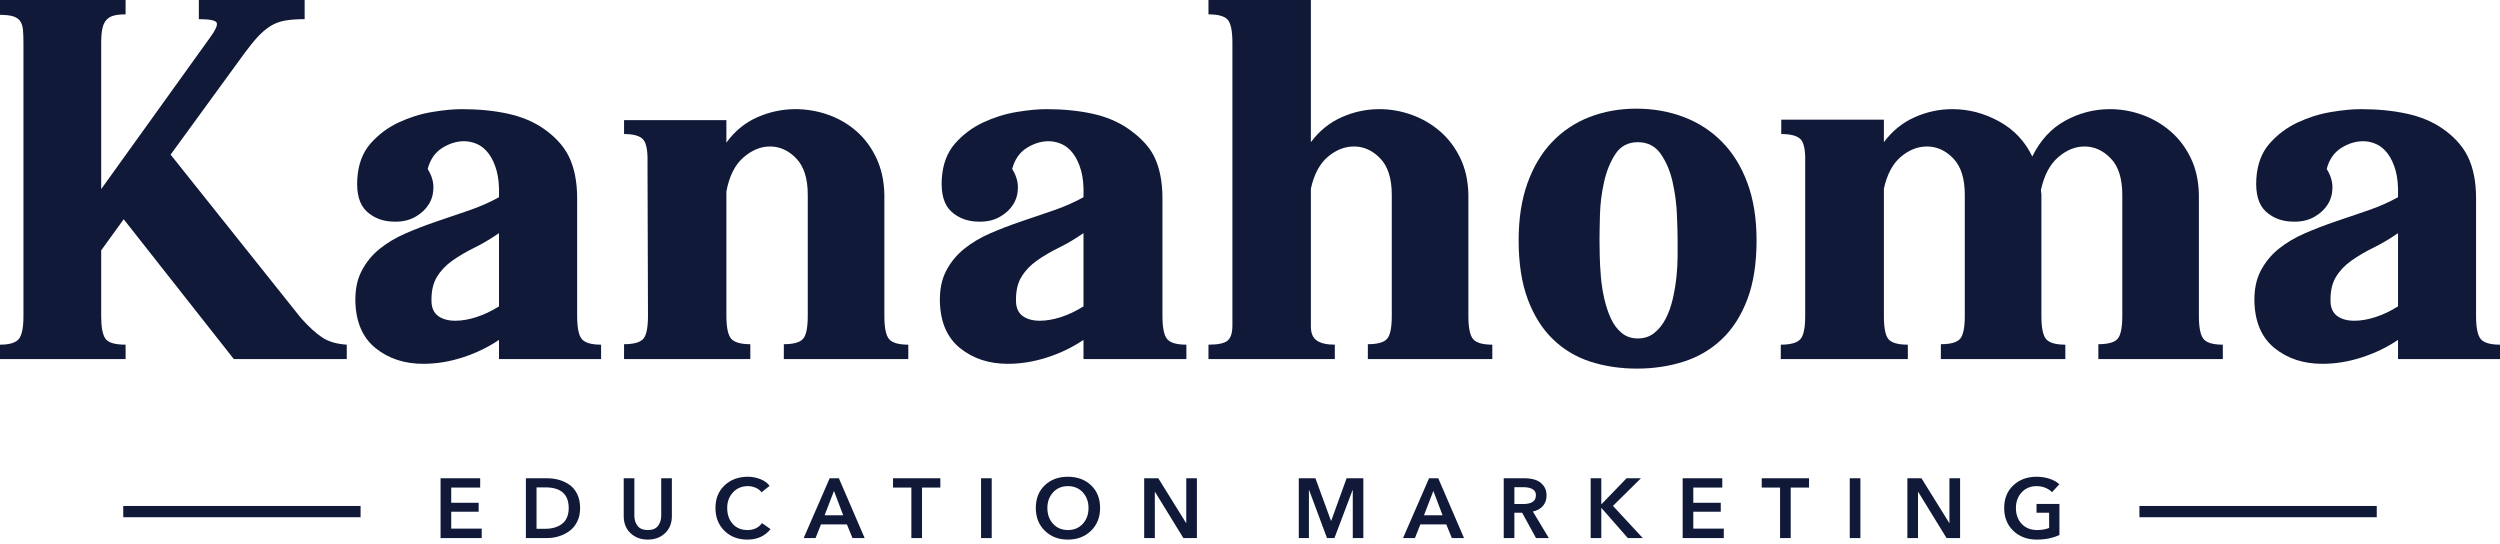 <svg class="logo-svg" viewBox="0 0 680 148" xmlns="http://www.w3.org/2000/svg" xmlns:xlink="http://www.w3.org/1999/xlink"><title>Kanahoma</title><g stroke-width="1" fill="101938" fill-rule="evenodd"><g fill="#101938"><path d="M54.086,0 L82.863,0 L82.863,5.209 C80.78,5.209 79,5.339 77.524,5.599 C76.047,5.859 74.725,6.359 73.553,7.097 C72.382,7.834 71.23,8.811 70.103,10.026 C68.974,11.242 67.714,12.805 66.326,14.714 L46.404,42.058 L81.821,86.459 C83.905,88.802 85.814,90.56 87.551,91.733 C89.286,92.905 91.543,93.578 94.321,93.751 L94.321,97.658 L63.592,97.658 L33.644,59.635 L27.524,68.1 L27.524,86.068 C27.524,88.933 27.892,90.931 28.631,92.058 C29.367,93.187 31.212,93.751 34.164,93.751 L34.164,97.658 L-0,97.658 L-0,93.751 C2.517,93.751 4.21,93.253 5.079,92.253 C5.945,91.256 6.38,89.151 6.38,85.938 L6.38,11.719 C6.38,10.331 6.336,9.137 6.25,8.138 C6.163,7.142 5.902,6.337 5.47,5.729 C5.034,5.122 4.383,4.687 3.517,4.426 C2.648,4.166 1.475,4.036 -0,4.036 L-0,0 L34.164,0 L34.164,3.906 C32.862,3.906 31.799,4.017 30.975,4.232 C30.149,4.449 29.477,4.839 28.956,5.403 C28.436,5.969 28.065,6.75 27.85,7.748 C27.632,8.747 27.524,10.071 27.524,11.719 L27.524,51.433 L57.081,10.286 C58.557,8.291 59.186,6.946 58.969,6.25 C58.752,5.556 57.124,5.209 54.086,5.209 L54.086,0 Z"></path><path d="M135.727,63.411 C133.469,64.974 131.236,66.298 129.023,67.383 C126.808,68.469 124.811,69.642 123.032,70.899 C121.251,72.158 119.841,73.656 118.799,75.391 C117.758,77.129 117.281,79.385 117.368,82.161 C117.454,83.9 118.084,85.179 119.257,86.003 C120.427,86.829 121.968,87.241 123.877,87.241 C125.615,87.241 127.501,86.914 129.542,86.264 C131.582,85.613 133.643,84.636 135.727,83.334 L135.727,63.411 Z M156.982,85.938 C156.982,89.151 157.415,91.256 158.284,92.253 C159.15,93.253 160.887,93.751 163.493,93.751 L163.493,97.658 L135.727,97.658 L135.727,92.449 C132.775,94.447 129.499,96.03 125.897,97.201 C122.293,98.373 118.713,98.958 115.154,98.958 C110.031,98.958 105.713,97.549 102.198,94.728 C98.683,91.909 96.838,87.718 96.665,82.161 C96.578,78.865 97.141,76.041 98.358,73.699 C99.573,71.355 101.201,69.359 103.24,67.709 C105.278,66.06 107.645,64.648 110.337,63.477 C113.026,62.306 115.849,61.221 118.799,60.222 C121.749,59.225 124.68,58.226 127.59,57.227 C130.498,56.23 133.208,55.035 135.727,53.645 L135.727,53.385 C135.814,50.609 135.597,48.287 135.077,46.42 C134.555,44.555 133.839,43.014 132.928,41.797 C132.017,40.582 130.976,39.713 129.803,39.193 C128.631,38.672 127.438,38.412 126.222,38.412 C124.225,38.412 122.251,39.019 120.297,40.234 C118.344,41.452 117.019,43.359 116.326,45.964 C117.368,47.614 117.888,49.285 117.888,50.976 C117.888,52.67 117.477,54.19 116.653,55.535 C115.826,56.881 114.633,58.008 113.072,58.92 C111.508,59.831 109.728,60.287 107.733,60.287 L107.341,60.287 C104.302,60.287 101.787,59.375 99.79,57.553 C97.791,55.729 96.924,52.734 97.186,48.568 C97.447,44.662 98.638,41.494 100.766,39.063 C102.892,36.633 105.431,34.723 108.383,33.333 C111.334,31.946 114.374,30.99 117.499,30.468 C120.624,29.948 123.312,29.687 125.572,29.687 C130.171,29.687 134.361,30.1 138.137,30.925 C141.912,31.75 145.167,33.118 147.903,35.027 C150.637,36.937 153.183,39.433 154.703,42.514 C156.22,45.596 156.982,49.394 156.982,53.907 L156.982,85.938 Z"></path><path d="M225.181,31.185 C228.046,32.184 230.606,33.659 232.864,35.611 C235.12,37.565 236.944,39.996 238.332,42.904 C239.72,45.812 240.458,49.134 240.546,52.865 L240.546,85.938 C240.546,89.151 240.98,91.256 241.849,92.253 C242.715,93.253 244.452,93.751 247.057,93.751 L247.057,97.658 L213.202,97.658 L213.202,93.622 C215.807,93.622 217.542,93.145 218.41,92.188 C219.278,91.234 219.712,89.151 219.712,85.938 L219.712,52.995 C219.712,48.568 218.67,45.269 216.587,43.099 C214.504,40.93 212.116,39.844 209.426,39.844 C206.907,39.844 204.498,40.843 202.2,42.839 C199.898,44.837 198.358,47.917 197.577,52.084 L197.577,85.808 C197.577,89.021 198.01,91.125 198.879,92.123 C199.745,93.123 201.484,93.622 204.087,93.622 L204.087,97.658 L169.742,97.658 L169.742,93.622 C172.345,93.622 174.08,93.145 174.95,92.188 C175.817,91.234 176.252,89.151 176.252,85.938 L176.122,44.272 C176.207,41.061 175.817,38.955 174.95,37.956 C174.08,36.959 172.345,36.458 169.742,36.458 L169.742,32.683 L197.577,32.683 L197.577,38.802 C199.833,35.677 202.633,33.378 205.976,31.901 C209.316,30.426 212.767,29.687 216.327,29.687 C219.365,29.687 222.317,30.188 225.181,31.185"></path><path d="M294.712,63.411 C292.453,64.974 290.219,66.298 288.006,67.383 C285.792,68.469 283.794,69.642 282.016,70.899 C280.235,72.158 278.826,73.656 277.784,75.391 C276.742,77.129 276.264,79.385 276.352,82.161 C276.438,83.9 277.068,85.179 278.24,86.003 C279.411,86.829 280.951,87.241 282.862,87.241 C284.598,87.241 286.486,86.914 288.526,86.264 C290.565,85.613 292.628,84.636 294.712,83.334 L294.712,63.411 Z M316.185,85.938 C316.185,89.151 316.618,91.256 317.486,92.253 C318.354,93.253 320.091,93.751 322.694,93.751 L322.694,97.658 L294.712,97.658 L294.712,92.449 C291.76,94.447 288.482,96.03 284.881,97.201 C281.277,98.373 277.696,98.958 274.138,98.958 C269.016,98.958 264.698,97.549 261.183,94.728 C257.667,91.909 255.821,87.718 255.649,82.161 C255.562,78.865 256.124,76.041 257.341,73.699 C258.556,71.355 260.184,69.359 262.225,67.709 C264.263,66.06 266.629,64.648 269.32,63.477 C272.01,62.306 274.832,61.221 277.784,60.222 C280.734,59.225 283.664,58.226 286.573,57.227 C289.481,56.23 292.192,55.035 294.712,53.645 L294.712,53.385 C294.797,50.609 294.581,48.287 294.061,46.42 C293.539,44.555 292.823,43.014 291.912,41.797 C291,40.582 289.959,39.713 288.787,39.193 C287.614,38.672 286.421,38.412 285.206,38.412 C283.208,38.412 281.234,39.019 279.281,40.234 C277.328,41.452 276.004,43.359 275.311,45.964 C276.352,47.614 276.873,49.285 276.873,50.976 C276.873,52.67 276.46,54.19 275.636,55.535 C274.81,56.881 273.617,58.008 272.055,58.92 C270.492,59.831 268.712,60.287 266.716,60.287 L266.325,60.287 C263.286,60.287 260.77,59.375 258.774,57.553 C256.775,55.729 255.909,52.734 256.169,48.568 C256.43,44.662 257.622,41.494 259.75,39.063 C261.876,36.633 264.415,34.723 267.367,33.333 C270.317,31.946 273.358,30.99 276.482,30.468 C279.607,29.948 282.297,29.687 284.555,29.687 C289.155,29.687 293.345,30.1 297.12,30.925 C300.896,31.75 304.151,33.118 306.886,35.027 C309.62,36.937 312.386,39.433 313.906,42.514 C315.424,45.596 316.185,49.394 316.185,53.907 L316.185,85.938 Z"></path><path d="M384.033,31.251 C386.899,32.292 389.458,33.79 391.717,35.742 C393.972,37.695 395.797,40.104 397.186,42.969 C398.573,45.834 399.311,49.134 399.4,52.865 L399.4,85.938 C399.4,89.151 399.833,91.256 400.702,92.253 C401.568,93.253 403.304,93.751 405.911,93.751 L405.911,97.658 L372.055,97.658 L372.055,93.622 C374.66,93.622 376.395,93.145 377.262,92.188 C378.131,91.234 378.565,89.151 378.565,85.938 L378.565,52.995 C378.565,48.568 377.523,45.27 375.44,43.099 C373.358,40.93 370.968,39.844 368.279,39.844 C365.76,39.844 363.396,40.777 361.182,42.644 C358.97,44.511 357.426,47.397 356.559,51.303 L356.559,88.802 C356.559,90.626 357.101,91.909 358.187,92.644 C359.272,93.383 360.899,93.751 363.07,93.751 L363.07,97.658 L328.702,97.658 L328.702,93.751 C331.306,93.751 333.042,93.383 333.911,92.644 C334.777,91.909 335.213,90.541 335.213,88.543 L335.213,11.589 C335.213,8.377 334.777,6.295 333.911,5.339 C333.042,4.384 331.306,3.906 328.702,3.906 L328.702,0 L356.559,0 L356.559,38.672 C358.817,35.634 361.594,33.378 364.893,31.901 C368.191,30.426 371.62,29.688 375.18,29.688 C378.217,29.688 381.17,30.208 384.033,31.251"></path><path d="M439.415,41.862 C438.006,43.991 436.972,46.529 436.31,49.48 C435.645,52.432 435.273,55.384 435.191,58.334 C435.107,61.286 435.067,63.63 435.067,65.365 C435.067,66.495 435.088,67.926 435.13,69.662 C435.17,71.4 435.273,73.265 435.44,75.261 C435.604,77.259 435.915,79.256 436.372,81.251 C436.826,83.248 437.428,85.05 438.173,86.655 C438.918,88.262 439.892,89.564 441.093,90.56 C442.292,91.56 443.762,92.058 445.503,92.058 C447.241,92.058 448.731,91.56 449.974,90.56 C451.217,89.564 452.251,88.262 453.079,86.655 C453.906,85.05 454.549,83.248 455.006,81.251 C455.46,79.256 455.791,77.259 455.999,75.261 C456.204,73.265 456.311,71.4 456.311,69.662 L456.311,65.365 C456.311,63.63 456.247,61.286 456.123,58.334 C455.999,55.384 455.605,52.432 454.943,49.48 C454.279,46.529 453.204,43.991 451.715,41.862 C450.223,39.736 448.152,38.673 445.503,38.673 C442.852,38.673 440.822,39.736 439.415,41.862 M432.602,98.374 C428.696,97.116 425.288,95.076 422.382,92.254 C419.472,89.434 417.193,85.808 415.545,81.382 C413.894,76.955 413.07,71.615 413.07,65.365 C413.07,59.464 413.872,54.277 415.479,49.805 C417.086,45.336 419.32,41.602 422.186,38.607 C425.05,35.612 428.436,33.356 432.342,31.836 C436.249,30.319 440.501,29.557 445.102,29.557 C449.702,29.557 454,30.319 457.993,31.836 C461.986,33.356 465.458,35.612 468.41,38.607 C471.359,41.602 473.66,45.336 475.312,49.805 C476.959,54.277 477.785,59.464 477.785,65.365 C477.785,71.702 476.939,77.085 475.246,81.511 C473.553,85.938 471.231,89.542 468.281,92.318 C465.328,95.098 461.878,97.116 457.929,98.374 C453.977,99.631 449.746,100.262 445.232,100.262 C440.719,100.262 436.51,99.631 432.602,98.374"></path><path d="M555.259,85.938 C555.259,89.151 555.692,91.256 556.562,92.253 C557.427,93.253 559.165,93.751 561.77,93.751 L561.77,97.658 L527.914,97.658 L527.914,93.622 C530.52,93.622 532.255,93.145 533.123,92.188 C533.99,91.234 534.424,89.151 534.424,85.938 L534.424,52.995 C534.424,48.568 533.383,45.27 531.301,43.099 C529.217,40.93 526.828,39.844 524.138,39.844 C521.619,39.844 519.255,40.777 517.041,42.644 C514.828,44.511 513.286,47.397 512.419,51.303 L512.419,86.068 C512.419,89.282 512.853,91.365 513.722,92.318 C514.588,93.276 516.326,93.751 518.929,93.751 L518.929,97.658 L484.371,97.658 L484.371,93.751 C486.974,93.751 488.732,93.276 489.643,92.318 C490.556,91.365 491.01,89.282 491.01,86.068 L491.01,44.142 C491.097,40.93 490.684,38.847 489.775,37.892 C488.862,36.937 487.105,36.459 484.5,36.459 L484.5,32.552 L512.419,32.552 L512.419,38.672 C514.676,35.634 517.454,33.378 520.754,31.901 C524.051,30.426 527.48,29.688 531.04,29.688 C535.467,29.688 539.699,30.794 543.736,33.009 C547.772,35.221 550.787,38.412 552.784,42.578 C554.954,38.152 557.948,34.896 561.77,32.813 C565.589,30.729 569.625,29.688 573.879,29.688 C576.916,29.688 579.869,30.208 582.733,31.251 C585.598,32.292 588.157,33.79 590.416,35.742 C592.672,37.695 594.494,40.104 595.885,42.969 C597.272,45.834 598.01,49.134 598.098,52.865 L598.098,85.938 C598.098,89.151 598.53,91.256 599.401,92.253 C600.267,93.253 602.004,93.751 604.609,93.751 L604.609,97.658 L570.753,97.658 L570.753,93.622 C573.359,93.622 575.094,93.145 575.962,92.188 C576.829,91.234 577.263,89.151 577.263,85.938 L577.263,52.995 C577.263,48.568 576.222,45.27 574.14,43.099 C572.056,40.93 569.667,39.844 566.977,39.844 C564.459,39.844 562.073,40.82 559.818,42.774 C557.559,44.727 555.995,47.702 555.129,51.693 C555.129,51.868 555.15,52.063 555.195,52.28 C555.237,52.497 555.259,52.693 555.259,52.865 L555.259,85.938 Z"></path><path d="M652.266,63.411 C650.007,64.974 647.772,66.298 645.56,67.383 C643.345,68.469 641.348,69.642 639.57,70.899 C637.789,72.158 636.378,73.656 635.337,75.391 C634.296,77.129 633.818,79.385 633.905,82.161 C633.991,83.9 634.622,85.179 635.793,86.003 C636.965,86.829 638.506,87.241 640.414,87.241 C642.152,87.241 644.039,86.914 646.08,86.264 C648.12,85.613 650.181,84.636 652.266,83.334 L652.266,63.411 Z M673.49,85.938 C673.49,89.151 673.923,91.256 674.791,92.253 C675.659,93.253 677.396,93.751 680,93.751 L680,97.658 L652.266,97.658 L652.266,92.449 C649.313,94.447 646.036,96.03 642.434,97.201 C638.832,98.373 635.25,98.958 631.692,98.958 C626.568,98.958 622.25,97.549 618.735,94.728 C615.219,91.909 613.375,87.718 613.203,82.161 C613.115,78.865 613.679,76.041 614.895,73.699 C616.11,71.355 617.738,69.359 619.778,67.709 C621.817,66.06 624.183,64.648 626.873,63.477 C629.563,62.306 632.386,61.221 635.337,60.222 C638.287,59.225 641.216,58.226 644.128,57.227 C647.035,56.23 649.746,55.035 652.266,53.645 L652.266,53.385 C652.35,50.609 652.134,48.287 651.614,46.42 C651.093,44.555 650.378,43.014 649.465,41.797 C648.553,40.582 647.512,39.713 646.34,39.193 C645.169,38.672 643.975,38.412 642.76,38.412 C640.762,38.412 638.787,39.019 636.835,40.234 C634.882,41.452 633.557,43.359 632.863,45.964 C633.905,47.614 634.426,49.285 634.426,50.976 C634.426,52.67 634.013,54.19 633.189,55.535 C632.364,56.881 631.171,58.008 629.608,58.92 C628.046,59.831 626.266,60.287 624.27,60.287 L623.878,60.287 C620.84,60.287 618.323,59.375 616.327,57.553 C614.329,55.729 613.463,52.734 613.724,48.568 C613.984,44.662 615.174,41.494 617.303,39.063 C619.429,36.633 621.969,34.723 624.921,33.333 C627.871,31.946 630.911,30.99 634.036,30.468 C637.16,29.948 639.849,29.687 642.108,29.687 C646.708,29.687 650.899,30.1 654.674,30.925 C658.451,31.75 661.705,33.118 664.44,35.027 C667.175,36.937 669.69,39.433 671.21,42.514 C672.729,45.596 673.49,49.394 673.49,53.907 L673.49,85.938 Z"></path><polygon points="119.835 146.356 119.835 130.087 130.611 130.087 130.611 132.616 122.73 132.616 122.73 136.752 130.198 136.752 130.198 139.187 122.73 139.187 122.73 143.783 131.025 143.783 131.025 146.356"></polygon><path d="M145.938,143.828 L148.351,143.828 C148.978,143.828 149.581,143.775 150.155,143.668 C150.728,143.56 151.299,143.373 151.867,143.105 C152.433,142.838 152.918,142.5 153.326,142.095 C153.732,141.688 154.06,141.152 154.314,140.486 C154.565,139.819 154.692,139.065 154.692,138.223 C154.692,134.454 152.578,132.569 148.351,132.569 L145.938,132.569 L145.938,143.828 Z M143.042,146.356 L143.042,130.088 L148.81,130.088 C149.944,130.088 151.016,130.229 152.028,130.513 C153.038,130.797 153.988,131.241 154.875,131.846 C155.764,132.451 156.474,133.301 157.001,134.396 C157.53,135.491 157.793,136.767 157.793,138.223 C157.793,139.586 157.53,140.804 157.001,141.876 C156.474,142.948 155.768,143.803 154.887,144.437 C154.006,145.073 153.049,145.552 152.016,145.873 C150.982,146.194 149.913,146.356 148.81,146.356 L143.042,146.356 Z"></path><path d="M182.749,130.088 L182.749,140.382 C182.749,142.313 182.132,143.859 180.898,145.024 C179.665,146.188 178.1,146.77 176.2,146.77 C174.3,146.77 172.733,146.188 171.501,145.024 C170.268,143.859 169.651,142.313 169.651,140.382 L169.651,130.088 L172.547,130.088 L172.547,140.268 C172.547,141.356 172.837,142.278 173.42,143.035 C174.002,143.794 174.929,144.174 176.2,144.174 C177.472,144.174 178.398,143.794 178.98,143.035 C179.562,142.278 179.853,141.356 179.853,140.268 L179.853,130.088 L182.749,130.088 Z"></path><path d="M209.334,132.156 L207.128,133.902 C206.73,133.35 206.189,132.932 205.508,132.65 C204.826,132.366 204.133,132.225 203.429,132.225 C201.773,132.225 200.422,132.792 199.373,133.925 C198.323,135.058 197.799,136.475 197.799,138.177 C197.799,139.953 198.3,141.397 199.304,142.507 C200.307,143.619 201.644,144.174 203.313,144.174 C205.029,144.174 206.347,143.546 207.266,142.289 L209.587,143.921 C208.07,145.821 205.972,146.769 203.291,146.769 C200.747,146.769 198.664,145.97 197.04,144.368 C195.417,142.767 194.605,140.703 194.605,138.177 C194.605,135.618 195.436,133.561 197.098,132.007 C198.76,130.451 200.87,129.675 203.429,129.675 C204.563,129.675 205.676,129.885 206.771,130.305 C207.867,130.727 208.721,131.344 209.334,132.156"></path><path d="M224.293,140.152 L229.348,140.152 L226.844,133.534 L224.293,140.152 Z M218.594,146.356 L225.671,130.088 L228.176,130.088 L235.185,146.356 L231.875,146.356 L230.359,142.634 L223.305,142.634 L221.834,146.356 L218.594,146.356 Z"></path><polygon points="247.891 146.356 247.891 132.616 242.906 132.616 242.906 130.087 255.773 130.087 255.773 132.616 250.787 132.616 250.787 146.356"></polygon><polygon points="266.848 146.357 269.744 146.357 269.744 130.088 266.848 130.088"></polygon><path d="M284.886,138.177 C284.886,139.922 285.407,141.358 286.448,142.484 C287.49,143.609 288.831,144.173 290.47,144.173 C292.124,144.173 293.472,143.609 294.514,142.484 C295.556,141.358 296.076,139.922 296.076,138.177 C296.076,136.476 295.56,135.059 294.526,133.924 C293.491,132.792 292.139,132.226 290.47,132.226 C288.816,132.226 287.471,132.792 286.438,133.924 C285.404,135.059 284.886,136.476 284.886,138.177 M281.739,138.177 C281.739,135.603 282.554,133.542 284.185,131.994 C285.817,130.447 287.905,129.674 290.448,129.674 C293.021,129.674 295.127,130.447 296.767,131.994 C298.406,133.542 299.225,135.603 299.225,138.177 C299.225,140.702 298.401,142.768 296.754,144.368 C295.108,145.97 293.005,146.769 290.448,146.769 C287.919,146.769 285.836,145.97 284.198,144.368 C282.558,142.768 281.739,140.702 281.739,138.177"></path><polygon points="311.219 146.356 311.219 130.087 315.056 130.087 322.616 142.266 322.662 142.266 322.662 130.087 325.557 130.087 325.557 146.356 321.881 146.356 314.16 133.787 314.115 133.787 314.115 146.356"></polygon><polygon points="353.269 146.356 353.269 130.087 357.796 130.087 362.024 141.645 362.094 141.645 366.275 130.087 370.826 130.087 370.826 146.356 367.954 146.356 367.954 133.281 367.908 133.281 362.966 146.356 360.945 146.356 356.073 133.281 356.028 133.281 356.028 146.356"></polygon><path d="M387.323,140.152 L392.378,140.152 L389.874,133.534 L387.323,140.152 Z M381.623,146.356 L388.702,130.088 L391.207,130.088 L398.214,146.356 L394.904,146.356 L393.389,142.634 L386.336,142.634 L384.863,146.356 L381.623,146.356 Z"></path><path d="M411.909,137.096 L414.276,137.096 C416.605,137.096 417.769,136.307 417.769,134.729 C417.769,133.933 417.455,133.367 416.827,133.028 C416.198,132.692 415.432,132.523 414.529,132.523 L411.909,132.523 L411.909,137.096 Z M409.014,146.356 L409.014,130.087 L414.667,130.087 C415.754,130.087 416.731,130.229 417.596,130.512 C418.462,130.796 419.19,131.302 419.78,132.029 C420.369,132.757 420.664,133.663 420.664,134.751 C420.664,135.901 420.335,136.855 419.675,137.614 C419.016,138.37 418.105,138.88 416.942,139.141 L421.285,146.356 L417.792,146.356 L414.023,139.462 L411.909,139.462 L411.909,146.356 L409.014,146.356 Z"></path><polygon points="432.659 146.356 432.659 130.087 435.554 130.087 435.554 137.119 435.622 137.119 442.425 130.087 446.33 130.087 438.724 137.601 446.836 146.356 442.77 146.356 435.622 138.199 435.554 138.199 435.554 146.356"></polygon><polygon points="457.682 146.356 457.682 130.087 468.459 130.087 468.459 132.616 460.578 132.616 460.578 136.752 468.046 136.752 468.046 139.187 460.578 139.187 460.578 143.783 468.872 143.783 468.872 146.356"></polygon><polygon points="484.176 146.356 484.176 132.616 479.19 132.616 479.19 130.087 492.057 130.087 492.057 132.616 487.072 132.616 487.072 146.356"></polygon><polygon points="503.133 146.357 506.029 146.357 506.029 130.088 503.133 130.088"></polygon><polygon points="518.805 146.356 518.805 130.087 522.641 130.087 530.201 142.266 530.247 142.266 530.247 130.087 533.143 130.087 533.143 146.356 529.465 146.356 521.746 133.787 521.7 133.787 521.7 146.356"></polygon><path d="M560.165,137.074 L560.165,145.507 C558.403,146.348 556.356,146.769 554.029,146.769 C551.409,146.769 549.271,145.973 547.617,144.38 C545.964,142.787 545.137,140.72 545.137,138.177 C545.137,135.618 545.967,133.561 547.629,132.007 C549.293,130.451 551.402,129.675 553.96,129.675 C555.217,129.675 556.393,129.858 557.487,130.225 C558.583,130.593 559.467,131.092 560.142,131.72 L558.143,133.88 C557.714,133.404 557.123,133.009 556.373,132.695 C555.622,132.383 554.825,132.225 553.984,132.225 C552.298,132.225 550.936,132.792 549.894,133.925 C548.852,135.058 548.331,136.475 548.331,138.177 C548.331,139.938 548.855,141.378 549.904,142.497 C550.953,143.614 552.359,144.174 554.122,144.174 C555.362,144.174 556.442,143.982 557.362,143.599 L557.362,139.463 L553.936,139.463 L553.936,137.074 L560.165,137.074 Z"></path><polygon points="33.525 140.687 98.076 140.687 98.076 137.624 33.525 137.624"></polygon><polygon points="581.924 140.687 646.475 140.687 646.475 137.624 581.924 137.624"></polygon></g></g></svg>